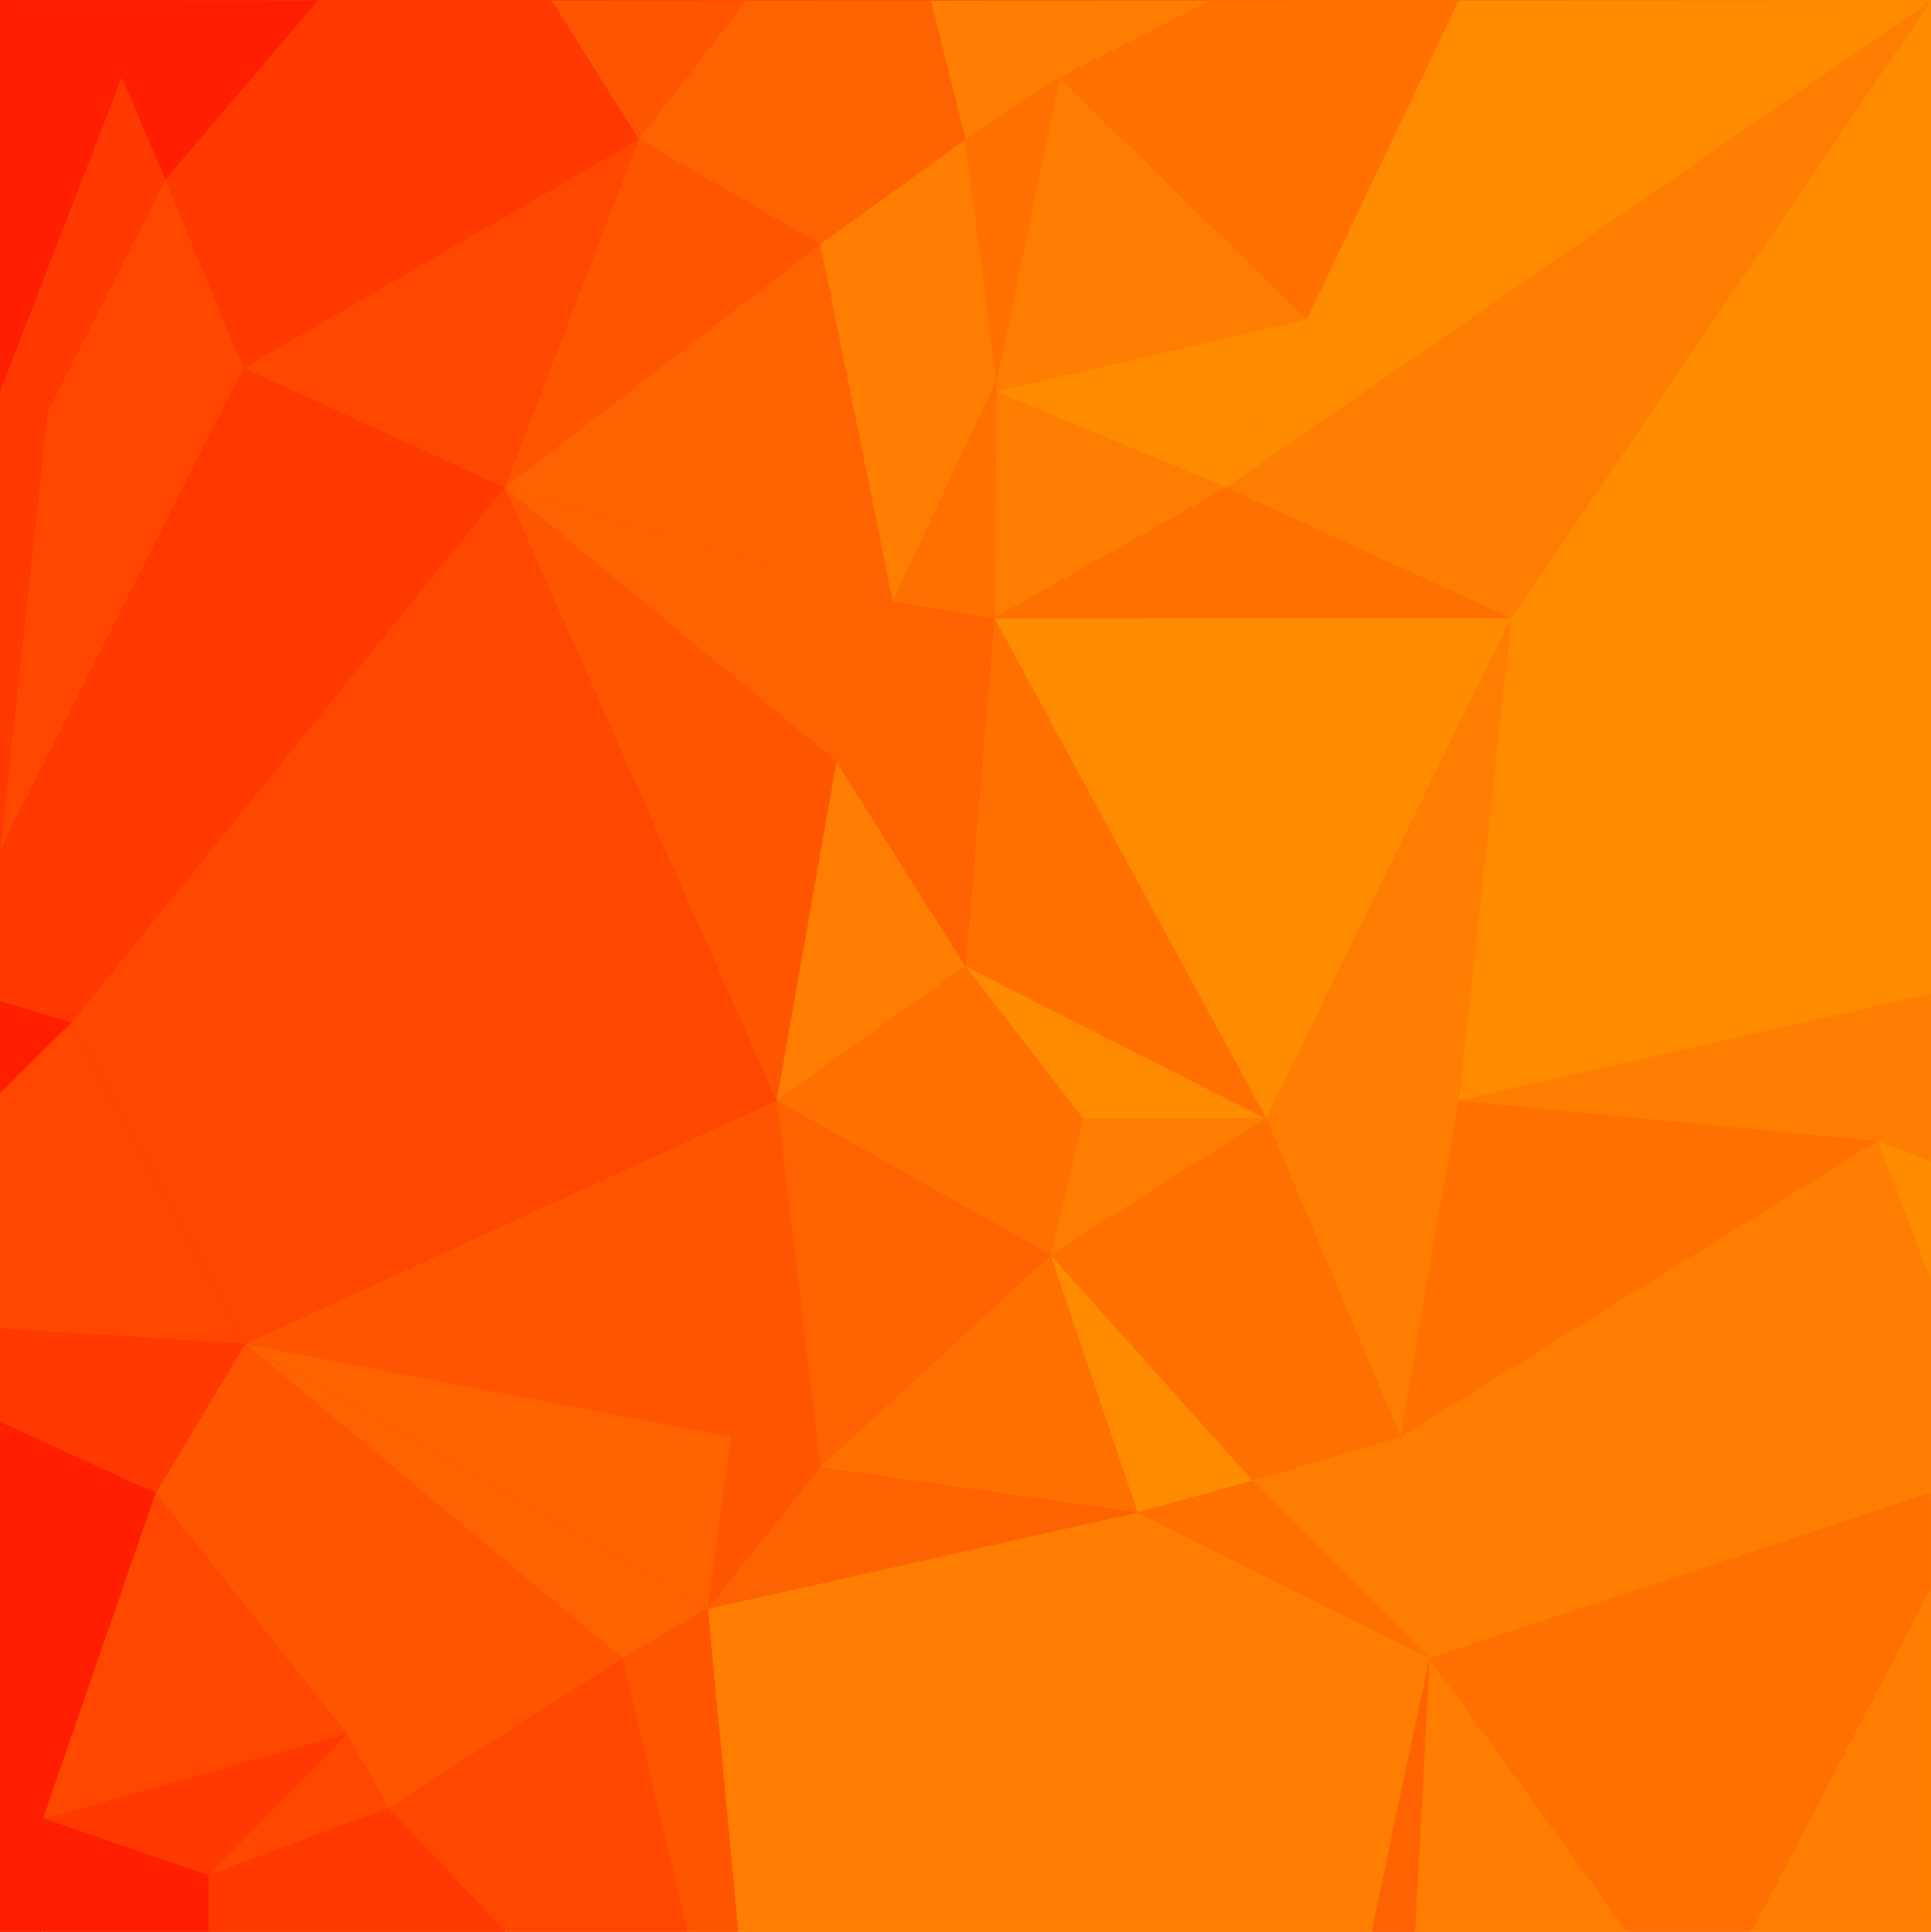<svg xmlns="http://www.w3.org/2000/svg" width="1045" height="1045.397"><defs><linearGradient id="linear-gradient" x1="1" y1="1" x2="0" y2="1" gradientUnits="objectBoundingBox"><stop offset="0" stop-color="#ff1e00"/><stop offset="1" stop-color="#ff8b00"/></linearGradient></defs><g id="Grupo_11110" data-name="Grupo 11110" transform="translate(-76 -3343.588)"><path id="Rectángulo_2725" data-name="Rectángulo 2725" transform="rotate(180 560.5 2194.294)" fill="url(#linear-gradient)" d="M0 0h1045v1045H0z"/><g id="Grupo_10002" data-name="Grupo 10002" transform="translate(76 3343.985)"><path id="Trazado_11024" data-name="Trazado 11024" d="M2515.182 252.1L2640.82-11.339h255.652z" transform="translate(-1851.473 11.339)" fill="#ff8b00"/><path id="Trazado_11025" data-name="Trazado 11025" d="M2038.22 681.869l169.109-39.127-43.47 91.15z" transform="translate(-1500.149 -470.448)" fill="#ff8b00"/><path id="Trazado_11026" data-name="Trazado 11026" d="M2038.22 913.975l125.638-70.675-125.638-52.019z" transform="translate(-1500.149 -579.861)" fill="#ff7d00"/><path id="Trazado_11027" data-name="Trazado 11027" d="M2317.961 1059.445l-154.1-70.671-125.639 70.671z" transform="translate(-1500.149 -725.331)" fill="#ff7000"/><path id="Trazado_11028" data-name="Trazado 11028" d="M2185.452 1527.973l132.509-270.907H2038.22z" transform="translate(-1500.149 -922.951)" fill="#ff8b00"/><path id="Trazado_11029" data-name="Trazado 11029" d="M523.372 1320.537L376.14 988.774 141.55 1278.33l94.229 173.734z" transform="translate(-103.087 -725.331)" fill="#ff4700"/><path id="Trazado_11030" data-name="Trazado 11030" d="M1994.678 1257.065l-15.571 188.385 162.8 82.523z" transform="translate(-1456.607 -922.951)" fill="#ff7000"/><path id="Trazado_11031" data-name="Trazado 11031" d="M1242.179 1050.611l-210.051-61.838 179.623 148.214z" transform="translate(-759.075 -725.331)" fill="#ff6200"/><path id="Trazado_11032" data-name="Trazado 11032" d="M1179.36 1320.537l32.391-183.55-179.623-148.213z" transform="translate(-759.075 -725.331)" fill="#f50"/><path id="Trazado_11033" data-name="Trazado 11033" d="M1693.282 1662.282l-69.823-110.842-32.391 183.55z" transform="translate(-1170.783 -1139.783)" fill="#ff7d00"/><path id="Trazado_11034" data-name="Trazado 11034" d="M1242.179 682.277l-39.262-193.559-170.789 131.721z" transform="translate(-759.075 -356.996)" fill="#ff6200"/><path id="Trazado_11035" data-name="Trazado 11035" d="M127.243 742.84l141.343 64.782L34 1097.179l-38.463-93.247z" transform="translate(4.466 -544.179)" fill="#ff3900"/><path id="Trazado_11036" data-name="Trazado 11036" d="M1202.917 330.066l-98.155-56.736-72.634 188.457z" transform="translate(-759.075 -198.345)" fill="#f50"/><path id="Trazado_11037" data-name="Trazado 11037" d="M1484.684 273.33h-176.812l98.155 56.736z" transform="translate(-962.184 -198.345)" fill="#ff6200"/><path id="Trazado_11038" data-name="Trazado 11038" d="M2207.329 277.318l-133.773-130.68-35.336 169.807z" transform="translate(-1500.149 -105.024)" fill="#ff7d00"/><path id="Trazado_11039" data-name="Trazado 11039" d="M2388.306-11.339h-134.473l-81.468 41.613 133.773 130.68z" transform="translate(-1598.959 11.339)" fill="#ff7000"/><path id="Trazado_11040" data-name="Trazado 11040" d="M2896.472-11.339L2515.182 252.1l154.1 70.671z" transform="translate(-1851.473 11.339)" fill="#ff7d00"/><path id="Trazado_11041" data-name="Trazado 11041" d="M3247.8 525.956V-11.339l-227.192 334.115-28.464 261.092z" transform="translate(-2202.798 11.339)" fill="#ff8b00"/><path id="Trazado_11042" data-name="Trazado 11042" d="M709.522 273.33L495.545 397.005l141.343 64.782z" transform="translate(-363.835 -198.345)" fill="#ff4700"/><path id="Trazado_11043" data-name="Trazado 11043" d="M1365.783-11.339l-57.911 74.986h176.812L1465.9-11.339z" transform="translate(-962.184 11.339)" fill="#ff6200"/><path id="Trazado_11044" data-name="Trazado 11044" d="M1979.107 1972.235l162.8 82.522h-99.136z" transform="translate(-1456.607 -1449.735)" fill="#ff8b00"/><path id="Trazado_11045" data-name="Trazado 11045" d="M1591.068 2044.942l102.214-72.707 63.667 82.522-17.668 73.616z" transform="translate(-1170.783 -1449.735)" fill="#ff7000"/><path id="Trazado_11046" data-name="Trazado 11046" d="M1614.625 2446.525l124.656-114.841-148.214-83.432z" transform="translate(-1170.783 -1653.045)" fill="#ff6200"/><path id="Trazado_11047" data-name="Trazado 11047" d="M1682.1 3094.115l126.62 226.982h-342.74l-16.507-174.959z" transform="translate(-1066.483 -2276.097)" fill="#ff7d00"/><path id="Trazado_11048" data-name="Trazado 11048" d="M2490.625 3172.964l-158.03-78.85 126.62 226.982z" transform="translate(-1716.982 -2276.097)" fill="#ff7d00"/><path id="Trazado_11049" data-name="Trazado 11049" d="M3017.554 3541.583l-106.989-148.133-7.852 148.133z" transform="translate(-2136.923 -2496.583)" fill="#ff7d00"/><path id="Trazado_11050" data-name="Trazado 11050" d="M2813.283 3541.583l31.409-148.133-7.852 148.133z" transform="translate(-2071.05 -2496.583)" fill="#ff6200"/><path id="Trazado_11051" data-name="Trazado 11051" d="M499.271 2747.572L703.433 2917.7l-126.62 81.143-22.575-40.243z" transform="translate(-366.58 -2020.839)" fill="#f50"/><path id="Trazado_11052" data-name="Trazado 11052" d="M1486.769 2248.252l-.7 5.181-36.6 269.653 60.856-76.561z" transform="translate(-1066.483 -1653.045)" fill="#f50"/><path id="Trazado_11053" data-name="Trazado 11053" d="M499.271 2379.78l262.916 50.307 24.678-181.834z" transform="translate(-366.58 -1653.045)" fill="#f50"/><path id="Trazado_11054" data-name="Trazado 11054" d="M703.433 2917.7l46.133-26.827-250.295-143.301z" transform="translate(-366.58 -2020.839)" fill="#ff6200"/><path id="Trazado_11055" data-name="Trazado 11055" d="M762.188 2797.879l-262.916-50.307 250.295 143.305z" transform="translate(-366.58 -2020.839)" fill="#ff6200"/><path id="Trazado_11056" data-name="Trazado 11056" d="M127.243 457.389L85.037 355.308l-63.8 125.638-25.7 237.535z" transform="translate(4.466 -258.729)" fill="#ff4700"/><path id="Trazado_11057" data-name="Trazado 11057" d="M591.5 273.33l-256.184 21.594 42.207 102.081z" transform="translate(-245.812 -198.345)" fill="#ff3900"/><path id="Trazado_11058" data-name="Trazado 11058" d="M1129.011-11.339l47.114 74.986 57.912-74.986z" transform="translate(-830.438 11.339)" fill="#f50"/><path id="Trazado_11059" data-name="Trazado 11059" d="M335.316 85.241l82.45-96.58h126.62L591.5 63.647z" transform="translate(-245.812 11.339)" fill="#ff3900"/><path id="Trazado_11060" data-name="Trazado 11060" d="M69.332-11.339l-7.944 41.613-65.854 169.808V-11.339z" transform="translate(4.466 11.339)" fill="#ff1e00"/><path id="Trazado_11061" data-name="Trazado 11061" d="M351.638-11.339h-98.155l-7.944 41.613 23.648 54.967z" transform="translate(-179.684 11.339)" fill="#ff1e00"/><path id="Trazado_11062" data-name="Trazado 11062" d="M21.236 802.078l-25.7-10.8v248.332z" transform="translate(4.466 -579.861)" fill="#ff3900"/><path id="Trazado_11063" data-name="Trazado 11063" d="M85.037 201.6l-63.8 125.638-25.7-10.8 65.851-169.801z" transform="translate(4.466 -105.024)" fill="#ff3900"/><path id="Trazado_11064" data-name="Trazado 11064" d="M1744.463 1223.529l54.966 8.834-15.571 188.385-69.824-110.842z" transform="translate(-1261.359 -898.248)" fill="#ff6200"/><path id="Trazado_11065" data-name="Trazado 11065" d="M1885.771 768.365l-56.222 119.9 54.967 8.834z" transform="translate(-1346.445 -562.981)" fill="#ff7000"/><path id="Trazado_11066" data-name="Trazado 11066" d="M1759.156 273.33l16.828 130.4-56.223 119.9-39.261-193.564z" transform="translate(-1236.656 -198.345)" fill="#ff7d00"/><path id="Trazado_11067" data-name="Trazado 11067" d="M2701.205 2248.252l-104.045 9.816 72.635 172.019z" transform="translate(-1911.857 -1653.045)" fill="#ff7d00"/><path id="Trazado_11068" data-name="Trazado 11068" d="M2030.013 146.637l-50.906 33.373 16.827 130.4z" transform="translate(-1456.607 -105.024)" fill="#ff7000"/><path id="Trazado_11069" data-name="Trazado 11069" d="M2068.333-11.339l27.4 41.613 81.467-41.613z" transform="translate(-1522.33 11.339)" fill="#ff7d00"/><path id="Trazado_11070" data-name="Trazado 11070" d="M1926.583 63.647L1907.8-11.339h42.831l26.859 41.613z" transform="translate(-1404.084 11.339)" fill="#ff7d00"/><path id="Trazado_11071" data-name="Trazado 11071" d="M363.707 2747.572l-48.48 80.835 103.446 130.2z" transform="translate(-231.016 -2020.839)" fill="#f50"/><path id="Trazado_11072" data-name="Trazado 11072" d="M-4.466 2716.863l132.691 8.089-48.48 80.834-84.212-38.519z" transform="translate(4.466 -1998.218)" fill="#ff3900"/><path id="Trazado_11073" data-name="Trazado 11073" d="M-4.466 2253.667l132.691 8.09L34 2088.022l-38.463 38.034z" transform="translate(4.466 -1535.022)" fill="#ff4700"/><path id="Trazado_11074" data-name="Trazado 11074" d="M-4.466 1734.027L34 1827.274l-38.463-11.643z" transform="translate(4.466 -1274.274)" fill="#ff3900"/><path id="Trazado_11075" data-name="Trazado 11075" d="M-4.466 2093.5L34 2055.465l-38.463-11.643z" transform="translate(4.466 -1502.465)" fill="#ff1e00"/><path id="Trazado_11076" data-name="Trazado 11076" d="M79.745 2946.734l-61.153 176.589-23.058-37.959v-177.15z" transform="translate(4.466 -2139.165)" fill="#ff1e00"/><path id="Trazado_11077" data-name="Trazado 11077" d="M18.262 3679.531c.165-1.922.33-60.84.33-60.84l-23.058-37.959v98.8z" transform="translate(4.466 -2634.532)" fill="#ff1e00"/><path id="Trazado_11078" data-name="Trazado 11078" d="M247.669 3548.719l-164.6 46.392 89.782 30.2z" transform="translate(-60.011 -2610.952)" fill="#ff3900"/><path id="Trazado_11079" data-name="Trazado 11079" d="M144.223 3054.449l103.446 130.2-164.6 46.392z" transform="translate(-60.011 -2246.88)" fill="#ff4700"/><path id="Trazado_11080" data-name="Trazado 11080" d="M171.928 3753.1v30.639H81.816l.57-61.532z" transform="translate(-59.088 -2738.745)" fill="#ff1e00"/><path id="Trazado_11081" data-name="Trazado 11081" d="M521.3 3588.963l-97.394 36.351 74.818-76.6z" transform="translate(-311.069 -2610.952)" fill="#ff4700"/><path id="Trazado_11082" data-name="Trazado 11082" d="M584.823 3768.485L521.3 3701.5l-97.394 36.35v30.638z" transform="translate(-311.069 -2723.486)" fill="#ff3900"/><path id="Trazado_11083" data-name="Trazado 11083" d="M920.266 3393.451l35.445 148.133h-98.545l-63.52-66.989z" transform="translate(-583.413 -2496.583)" fill="#ff4700"/><path id="Trazado_11084" data-name="Trazado 11084" d="M1320.468 3291.606l16.506 174.959h-27.2l-35.444-148.131z" transform="translate(-937.482 -2421.566)" fill="#f50"/><path id="Trazado_11085" data-name="Trazado 11085" d="M1682.1 3025.5l-171.771-24.539-60.856 76.561z" transform="translate(-1066.483 -2207.478)" fill="#ff6200"/><path id="Trazado_11086" data-name="Trazado 11086" d="M1805.155 2564.985l47.114 139.379-171.769-24.539z" transform="translate(-1236.656 -1886.347)" fill="#ff7000"/><path id="Trazado_11087" data-name="Trazado 11087" d="M2270.538 2285.514l-116.8 73.616 17.668-73.616z" transform="translate(-1585.235 -1680.493)" fill="#ff7d00"/><path id="Trazado_11088" data-name="Trazado 11088" d="M2263.177 2481.334l80-23.8-72.634-172.019-116.8 73.616z" transform="translate(-1585.235 -1680.493)" fill="#ff7000"/><path id="Trazado_11089" data-name="Trazado 11089" d="M2200.848 2704.364l62.329-17.177-109.443-122.2z" transform="translate(-1585.235 -1886.347)" fill="#ff8b00"/><path id="Trazado_11090" data-name="Trazado 11090" d="M3691.132 3435.8v-185.958l-97.11 185.958z" transform="translate(-2646.133 -2390.803)" fill="#ff7d00"/><path id="Trazado_11091" data-name="Trazado 11091" d="M3852.887 2331.051l28.921 11.045v64.347z" transform="translate(-2836.809 -1714.034)" fill="#ff8b00"/><path id="Trazado_11092" data-name="Trazado 11092" d="M3159.965 2505.365l-287.062-14.29 258.141-160.023 28.921 75.392z" transform="translate(-2114.965 -1714.034)" fill="#ff7d00"/><path id="Trazado_11093" data-name="Trazado 11093" d="M2490.625 3124.931l-95.7-96.026-62.328 17.177z" transform="translate(-1716.982 -2228.064)" fill="#ff7000"/><path id="Trazado_11094" data-name="Trazado 11094" d="M3131.044 2270.063l-226.731-21.811-31.41 181.834z" transform="translate(-2114.965 -1653.045)" fill="#ff7000"/><path id="Trazado_11095" data-name="Trazado 11095" d="M2729.669 1257.065l-28.464 261.092-104.045 9.816z" transform="translate(-1911.857 -922.951)" fill="#ff7d00"/><path id="Trazado_11096" data-name="Trazado 11096" d="M3247.8 2028.4l-255.651 57.911 226.73 21.81 28.921 11.045z" transform="translate(-2202.798 -1491.107)" fill="#ff7d00"/><path id="Trazado_11097" data-name="Trazado 11097" d="M3159.965 2952.84l-287.065-14.289 15.7 119.827 271.357-89.691z" transform="translate(-2114.965 -2161.511)" fill="#ff7d00"/><path id="Trazado_11098" data-name="Trazado 11098" d="M2569.213 2962.351l80-23.8 15.7 119.827z" transform="translate(-1891.272 -2161.511)" fill="#ff7d00"/><path id="Trazado_11099" data-name="Trazado 11099" d="M3203.881 3052.959l-271.357 89.69 106.989 148.132h67.258l97.11-185.961z" transform="translate(-2158.882 -2245.783)" fill="#ff7000"/></g></g></svg>